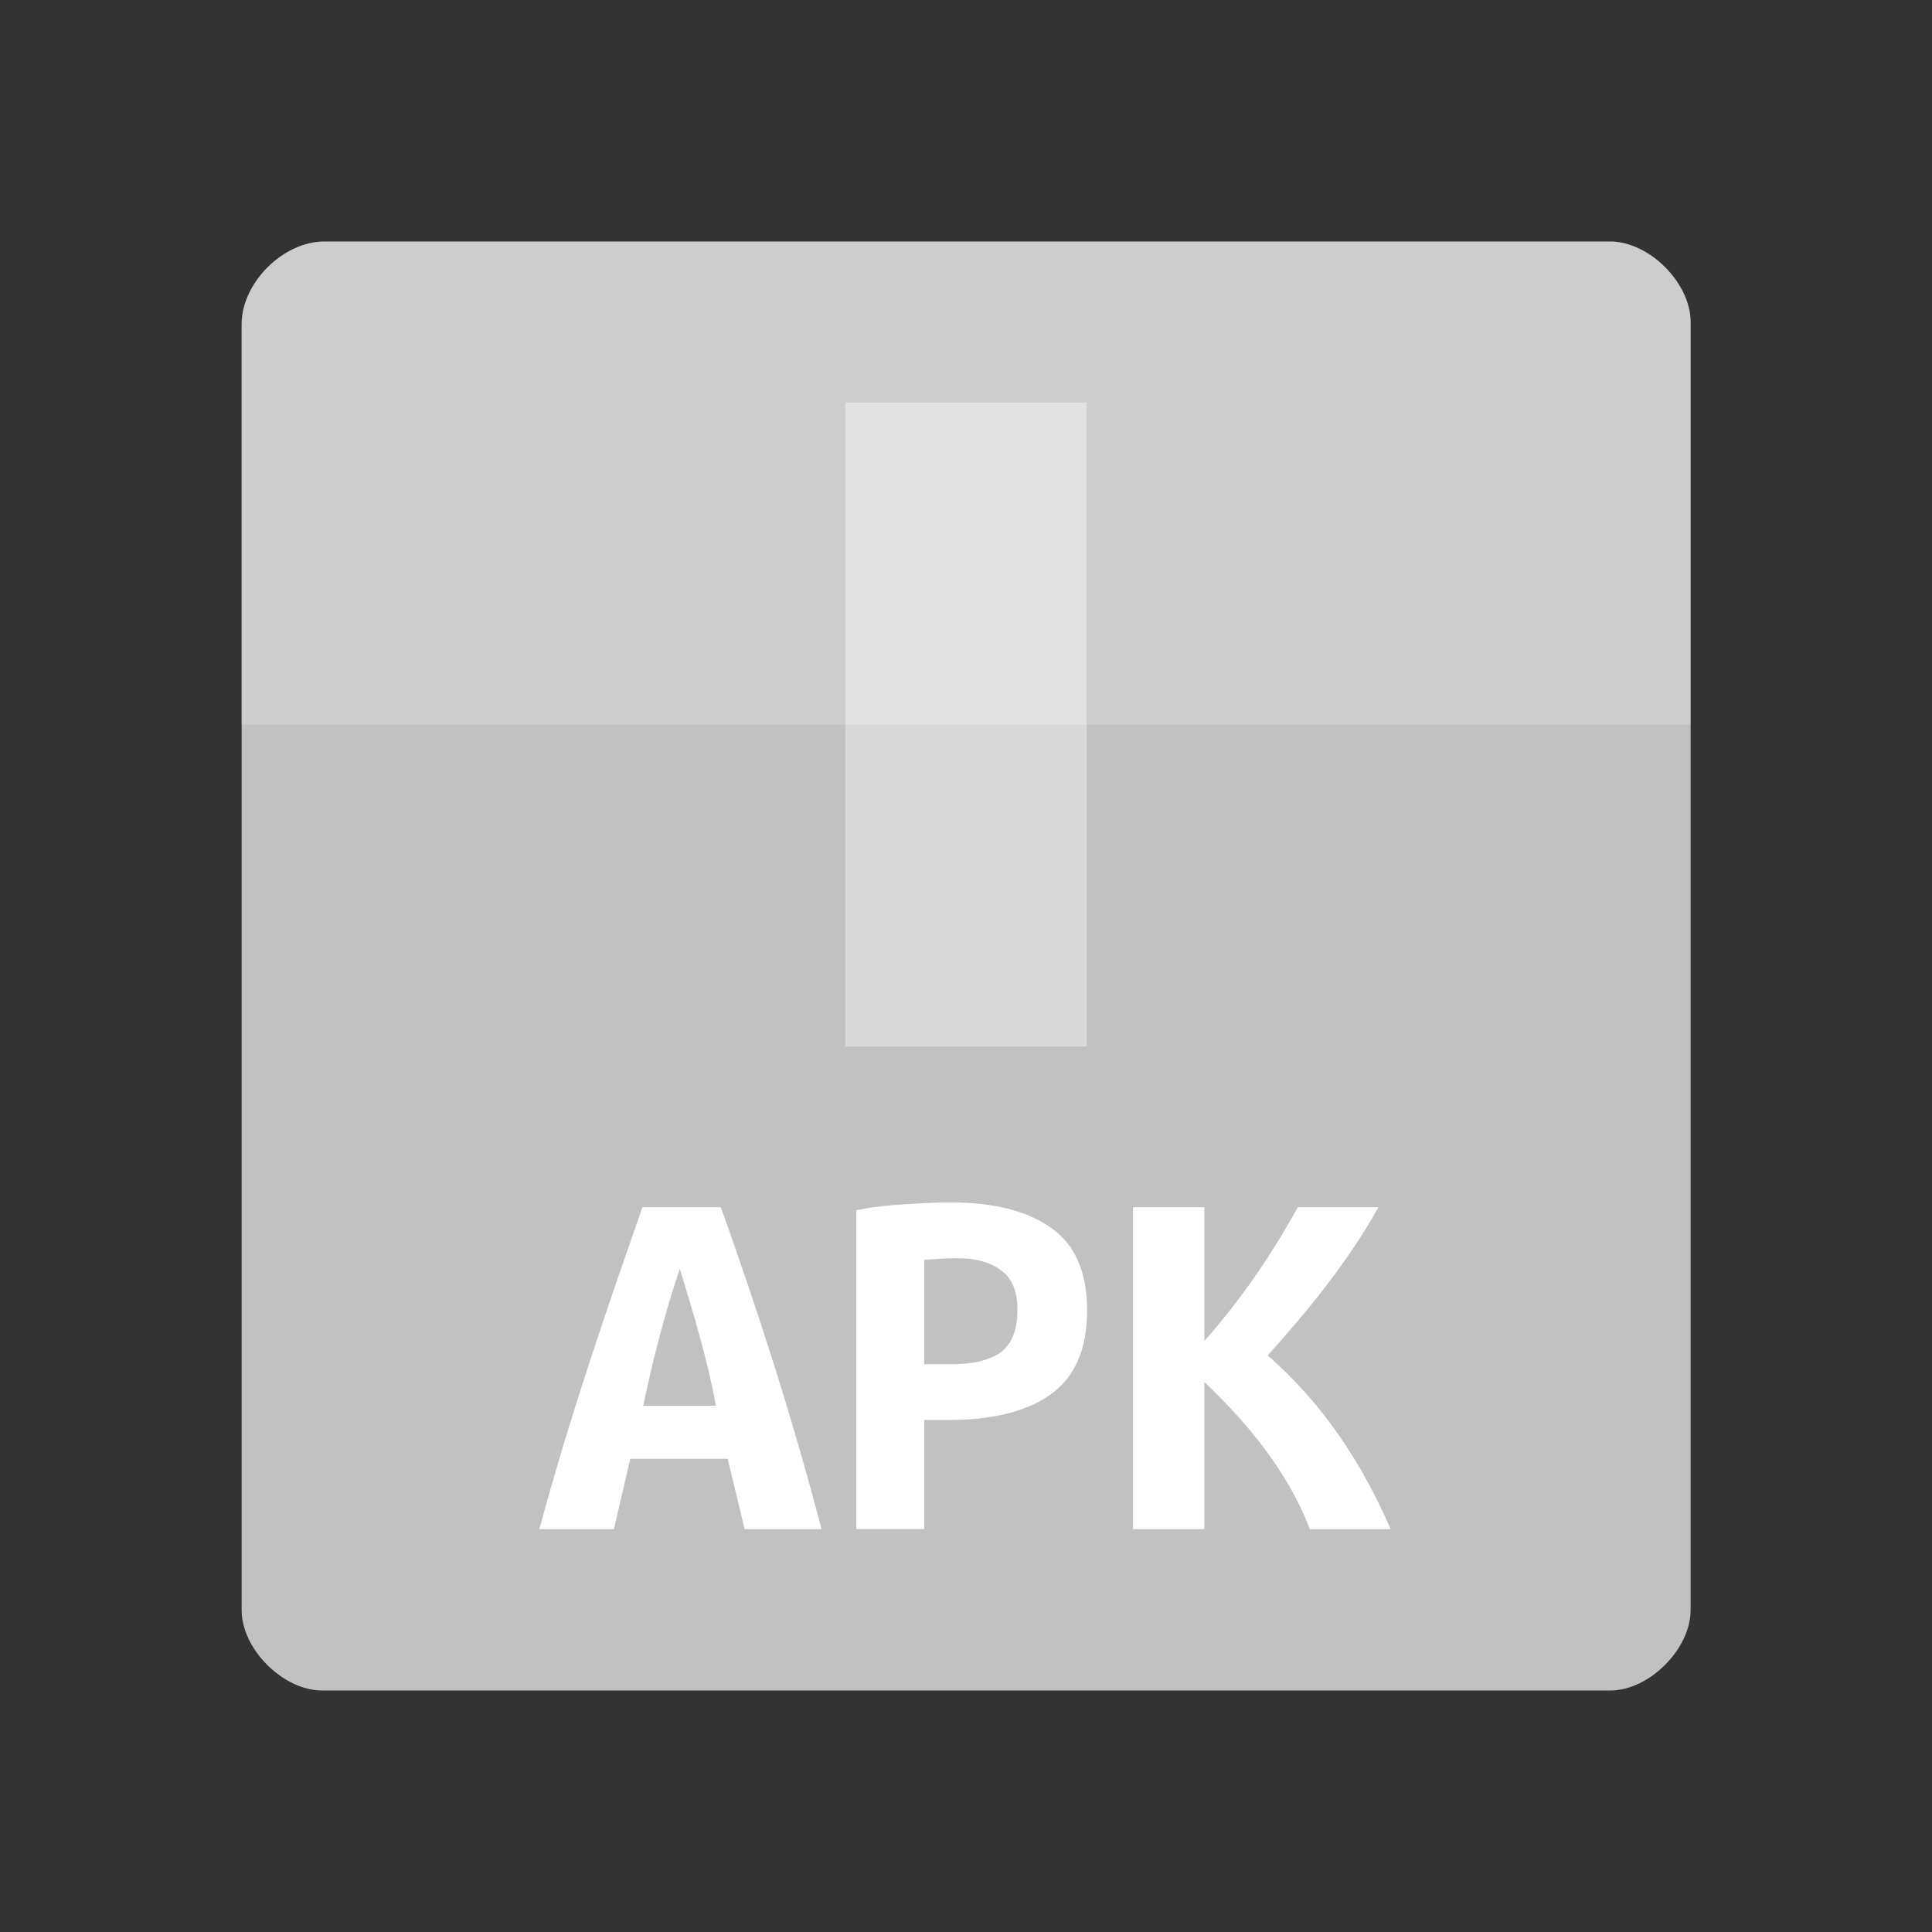 <svg viewBox="0 0 48 48" xmlns="http://www.w3.org/2000/svg">
 <rect x="0" y="0" width="48" height="48" fill="#333333" stroke="none"/>
 <path d="m8.06 6c-1.029 0-2.057 1.029-2.057 2.057v31.943c0 .971 1.029 2 2 2h32c .971 0 2-1.029 2-2v-32c0-.971-1.029-2-2-2z" fill="#c1c1c1"/>
 <g fill="#ffffff">
  <path d="m8.06 6c-1.029 0-2.057 1.029-2.057 2.057v9.943c4 0 32 0 36 0v-10c0-.971-1.029-2-2-2z" fill-opacity=".196"/>
  <path d="m21 10v16h6v-16z" fill-opacity=".392"/>
 </g>
 <g fill="#ffffff" transform="scale(1.036 .965)">
  <path d="m17.858 39.37l-.407-1.811h-2.336l-.393 1.811h-1.787c.721-2.879 1.612-5.651 2.471-8.288h1.881c.939 2.807 1.774 5.646 2.415 8.288zm-1.554-6.703c-.357 1.108-.666 2.437-.879 3.526h1.744c-.198-1.175-.555-2.433-.865-3.526z"/>
  <path d="m22.786 30.956c1.042 0 1.849.219 2.423.658.574.43.861 1.138.861 2.123 0 .994-.291 1.716-.874 2.164-.574.439-1.39.658-2.449.658h-.583v2.809h-1.628v-8.211c.58-.13 1.165-.152 1.734-.188.194-.009.366-.013.516-.013zm.185 1.438c-.285-.003-.524.025-.808.04v2.688h.662c.521 0 .914-.103 1.178-.309.265-.215.397-.578.397-1.088 0-.484-.132-.824-.397-1.021-.256-.206-.6-.309-1.033-.309z"/>
  <path d="m31.415 39.37c-.537-1.487-1.468-2.696-2.532-3.789v3.789h-1.711v-8.288h1.711v3.441c.884-1.071 1.61-2.218 2.24-3.441h1.934c-.729 1.403-1.678 2.644-2.657 3.816 1.343 1.253 2.274 2.8 2.95 4.472z"/>
 </g>
</svg>
